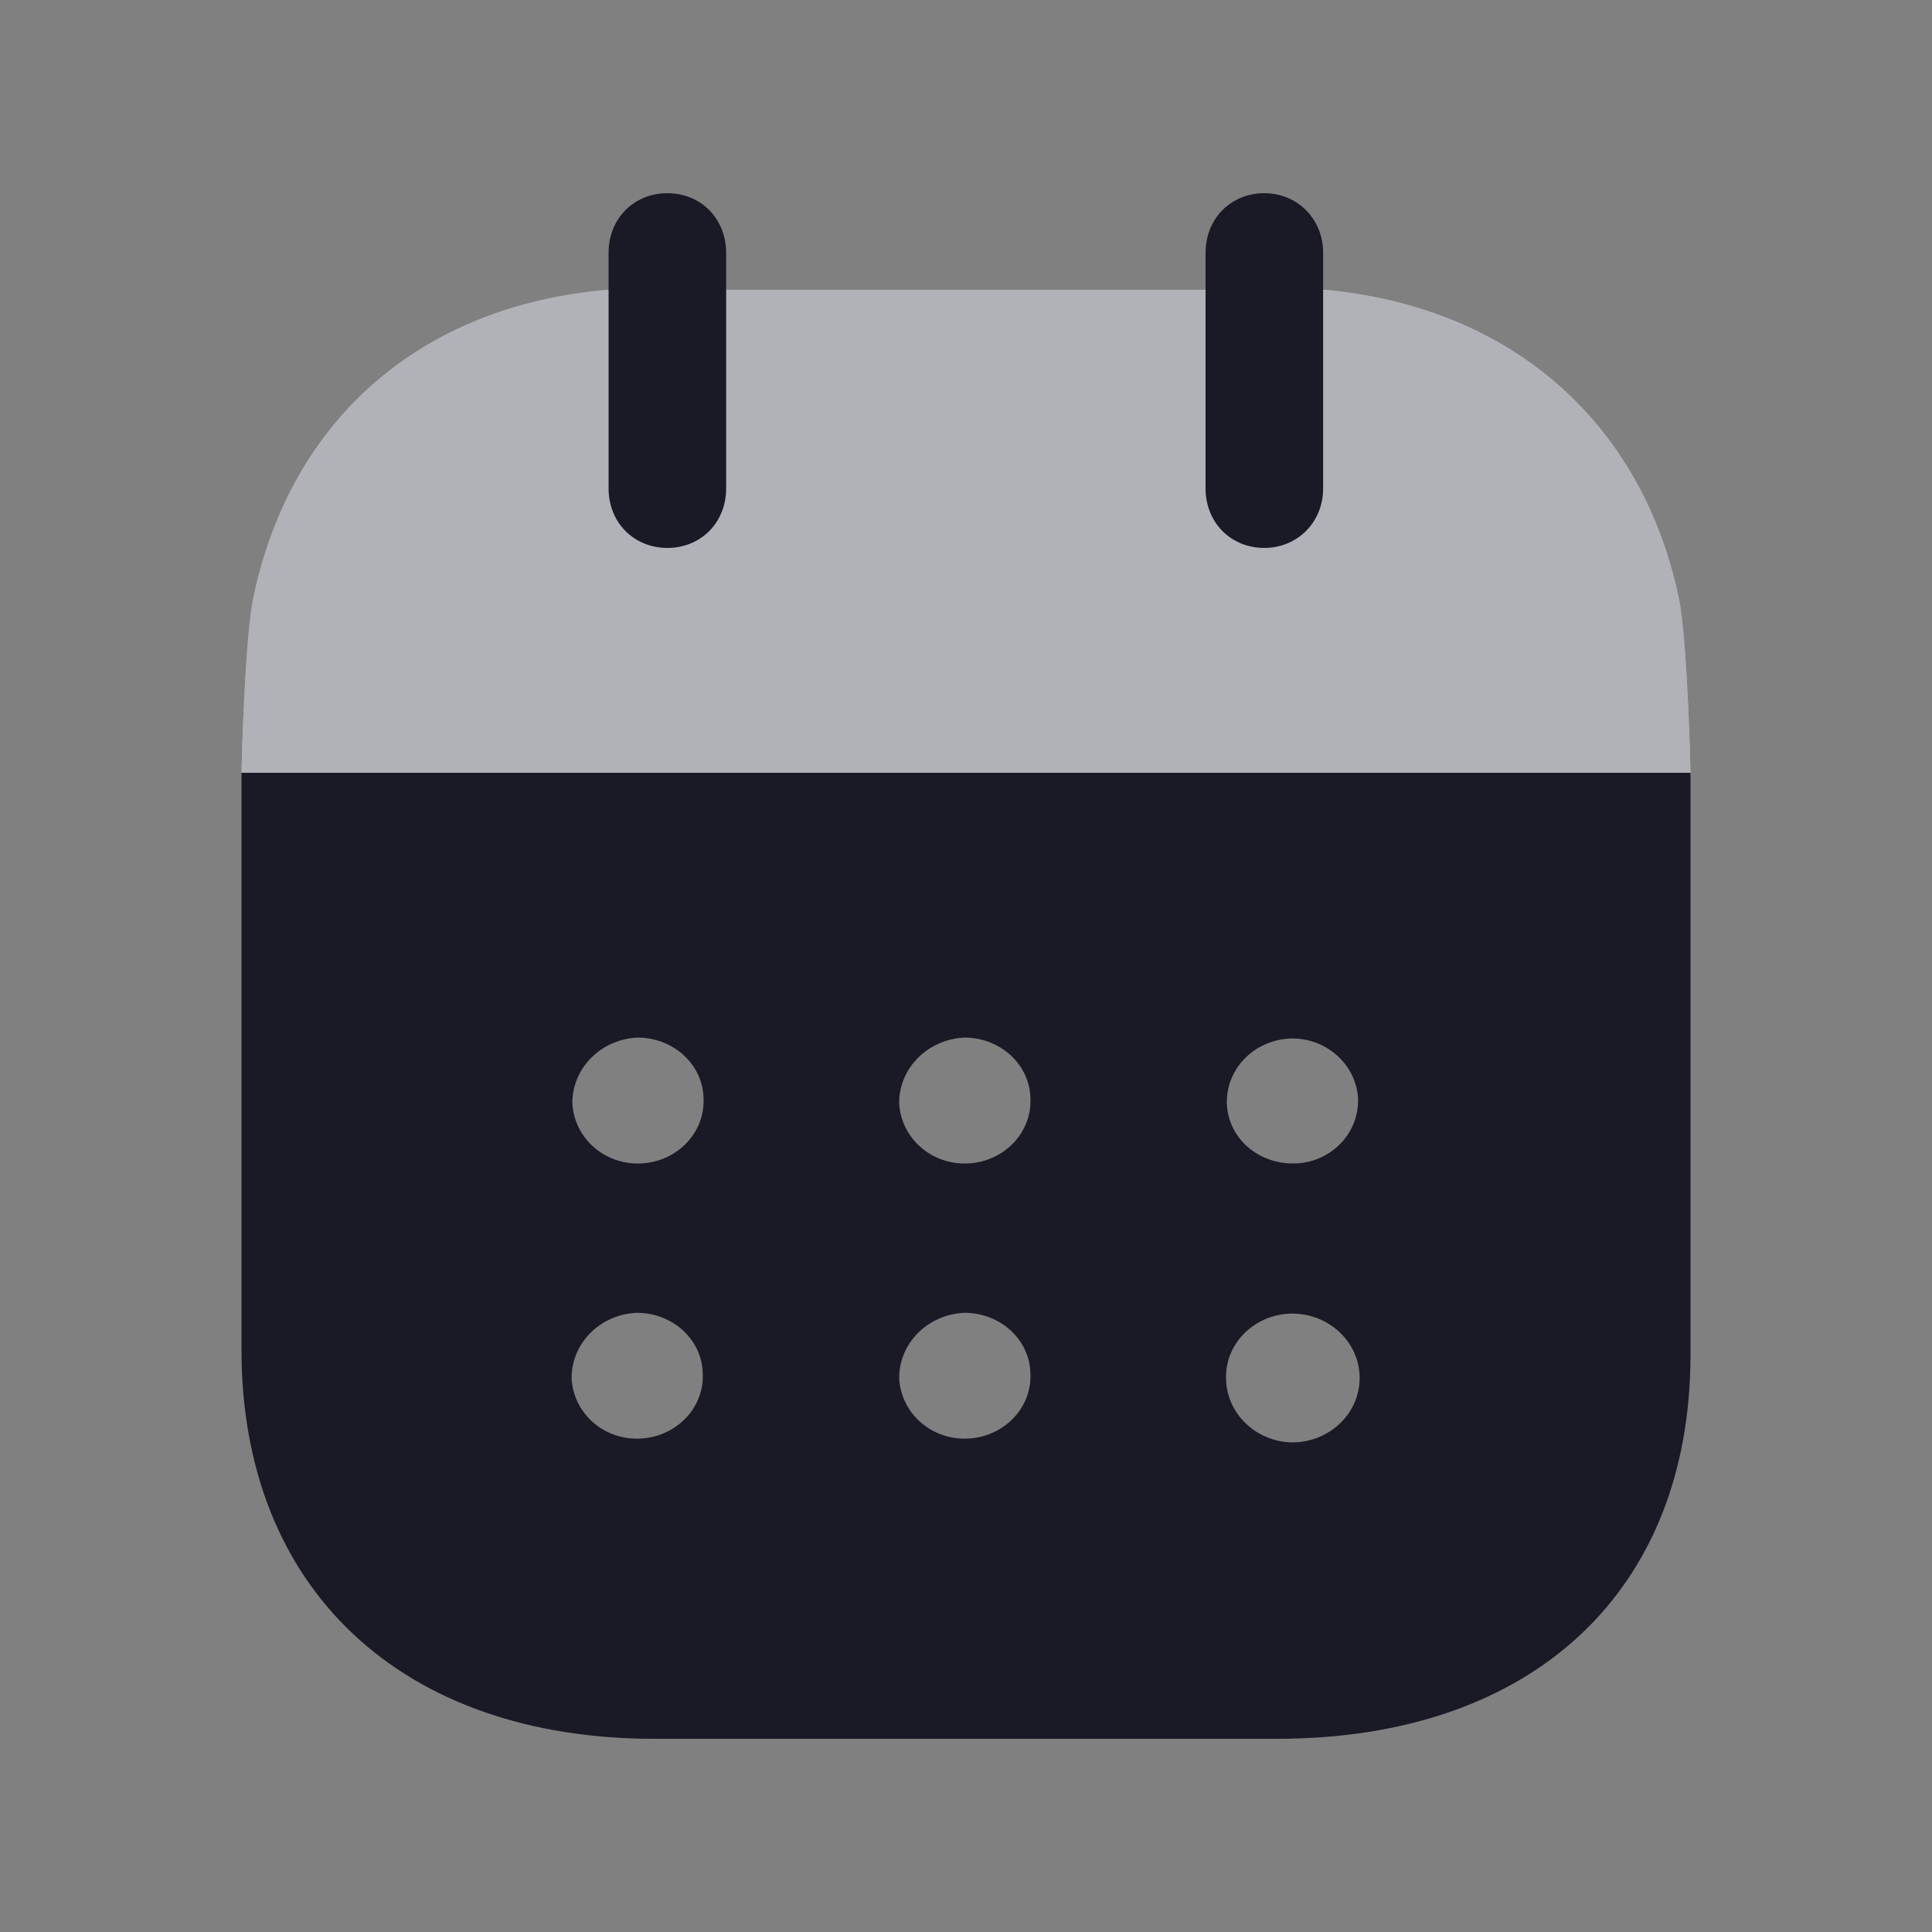 <svg width="20" height="20" viewBox="0 0 20 20" fill="none" xmlns="http://www.w3.org/2000/svg">
<rect x="0" y="0" width="20" height="20" fill="#808080" stroke="none"/>
<path d="M2.5 8C2.511 7.491 2.552 6.481 2.629 6.156C3.025 4.327 4.367 3.166 6.286 3H13.715C15.617 3.174 16.976 4.344 17.372 6.156C17.448 6.472 17.489 7.49 17.5 8H2.5Z" fill="#F1F3F7"/>
<path d="M13.375 14.932C12.997 14.924 12.692 14.626 12.692 14.265C12.684 13.904 12.989 13.606 13.367 13.598H13.375C13.762 13.598 14.075 13.897 14.075 14.265C14.075 14.633 13.762 14.932 13.375 14.932ZM10.017 12.044C9.638 12.06 9.325 11.777 9.308 11.417C9.308 11.056 9.605 10.758 9.984 10.741C10.354 10.741 10.659 11.017 10.667 11.369C10.683 11.731 10.387 12.029 10.017 12.044ZM10.017 14.892C9.638 14.909 9.325 14.626 9.308 14.265C9.308 13.904 9.605 13.606 9.984 13.59C10.354 13.59 10.659 13.865 10.667 14.218C10.683 14.579 10.387 14.877 10.017 14.892ZM6.633 12.044C6.254 12.06 5.941 11.777 5.925 11.417C5.925 11.056 6.221 10.758 6.6 10.741C6.97 10.741 7.275 11.017 7.283 11.369C7.3 11.731 7.003 12.029 6.633 12.044ZM6.625 14.892C6.246 14.909 5.933 14.626 5.917 14.265C5.917 13.904 6.213 13.606 6.592 13.59C6.962 13.59 7.267 13.865 7.275 14.218C7.291 14.579 6.995 14.877 6.625 14.892ZM12.7 11.409C12.7 11.048 12.997 10.758 13.375 10.75C13.746 10.75 14.042 11.031 14.059 11.377C14.067 11.739 13.771 12.037 13.4 12.044C13.021 12.052 12.709 11.777 12.7 11.417V11.409ZM2.5 8V13.974C2.5 16.454 4.163 18 6.773 18H13.219C15.854 18 17.5 16.485 17.5 14.022V8H2.5Z" fill="#1A1926"/>
<path opacity="0.3" d="M2.5 8C2.511 7.491 2.552 6.481 2.629 6.156C3.025 4.327 4.367 3.166 6.286 3H13.715C15.617 3.174 16.976 4.344 17.372 6.156C17.448 6.472 17.489 7.49 17.5 8H2.5Z" fill="#1A1926"/>
<path d="M6.909 5.672C7.256 5.672 7.517 5.409 7.517 5.056V2.617C7.517 2.264 7.256 2 6.909 2C6.561 2 6.3 2.264 6.3 2.617V5.056C6.3 5.409 6.561 5.672 6.909 5.672Z" fill="#1A1926"/>
<path d="M13.088 5.672C13.428 5.672 13.697 5.409 13.697 5.056V2.617C13.697 2.264 13.428 2 13.088 2C12.741 2 12.48 2.264 12.48 2.617V5.056C12.48 5.409 12.741 5.672 13.088 5.672Z" fill="#1A1926"/>
</svg>
